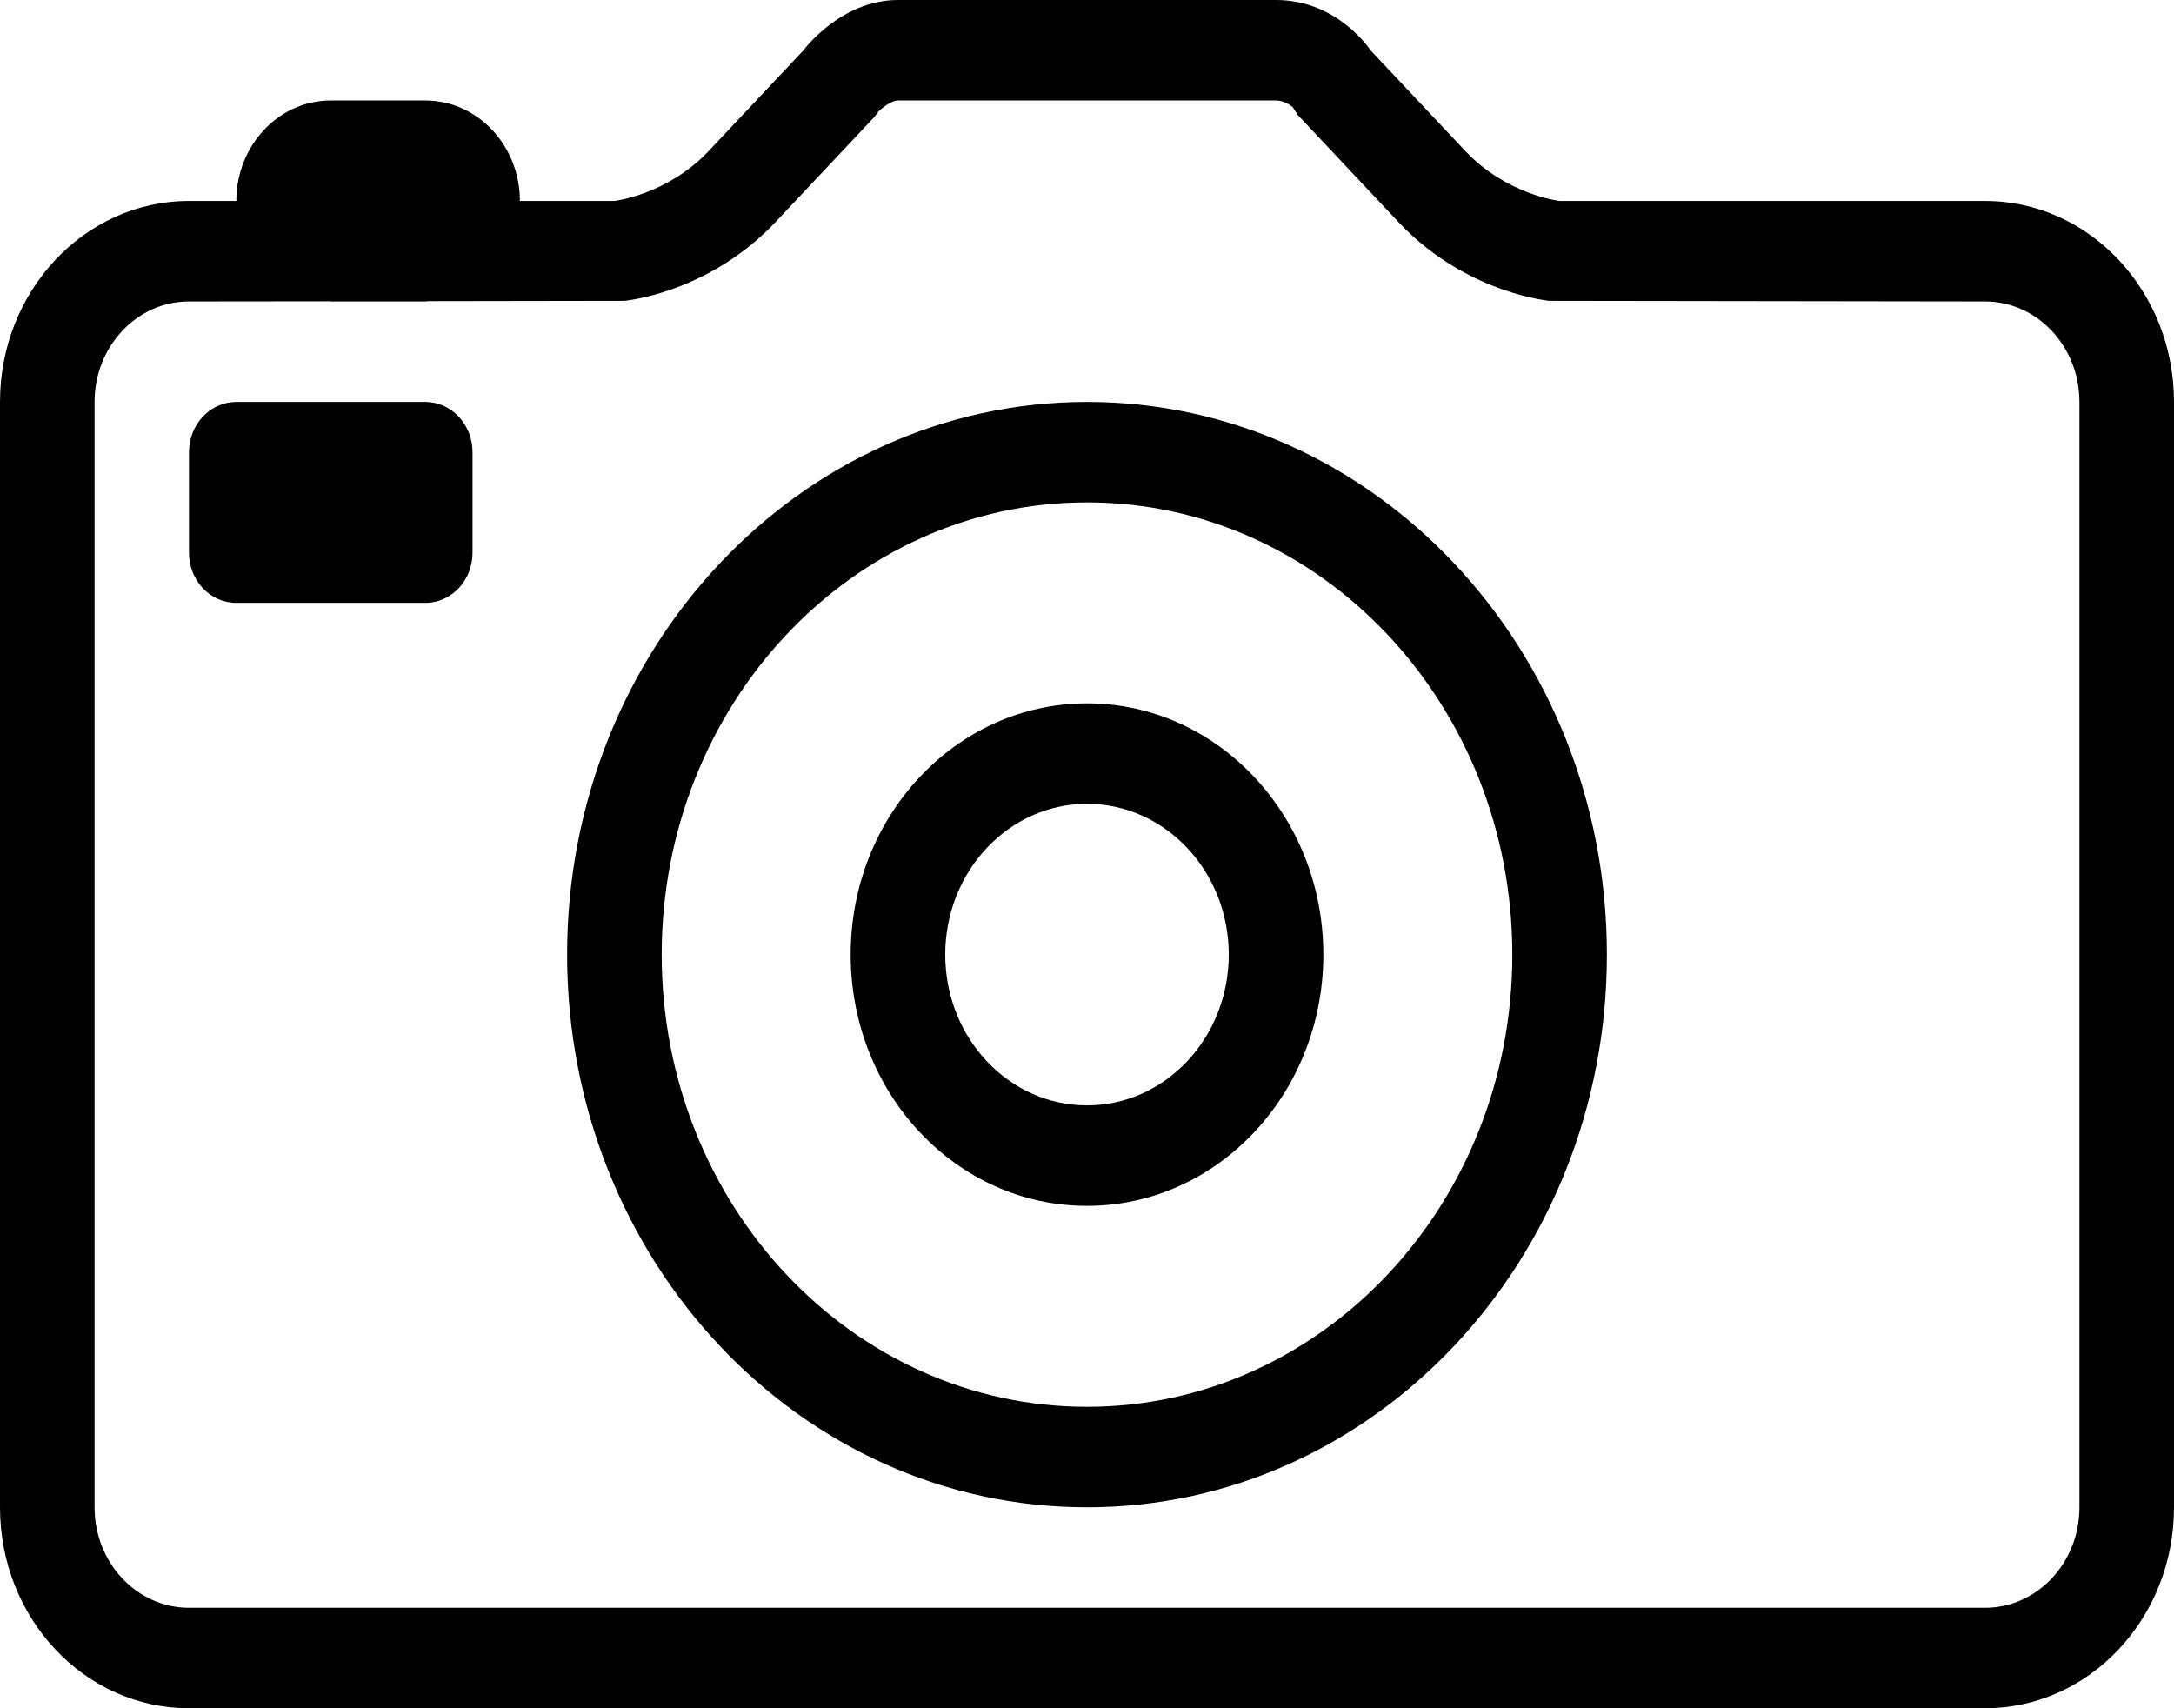 <svg width="14" height="11" viewBox="0 0 14 11" fill="none" xmlns="http://www.w3.org/2000/svg">
<path fill-rule="evenodd" clip-rule="evenodd" d="M12.783 11H1.217C0.545 11 0 10.421 0 9.706V2.588C0 1.874 0.545 1.294 1.217 1.294H1.522C1.522 0.937 1.794 0.647 2.13 0.647H2.739C3.075 0.647 3.348 0.937 3.348 1.294H3.957C3.957 1.294 4.299 1.254 4.565 0.971L5.174 0.324C5.174 0.324 5.412 0 5.783 0H8.217C8.617 0 8.826 0.324 8.826 0.324L9.435 0.971C9.701 1.254 10.043 1.294 10.043 1.294H12.783C13.455 1.294 14 1.874 14 2.588V9.706C14 10.421 13.455 11 12.783 11ZM13.391 2.588C13.391 2.231 13.119 1.941 12.783 1.941L9.976 1.937C9.883 1.926 9.401 1.85 9.004 1.428L8.356 0.739L8.325 0.69C8.325 0.69 8.277 0.647 8.217 0.647H5.783C5.736 0.647 5.668 0.705 5.654 0.722L5.631 0.753L4.996 1.428C4.598 1.85 4.116 1.926 4.024 1.937L2.76 1.939C2.753 1.939 2.746 1.941 2.739 1.941H2.13C2.126 1.941 2.123 1.94 2.118 1.94L1.217 1.941C0.881 1.941 0.609 2.231 0.609 2.588V9.706C0.609 10.063 0.881 10.353 1.217 10.353H12.783C13.119 10.353 13.391 10.063 13.391 9.706V2.588ZM7 9.706C5.151 9.706 3.652 8.113 3.652 6.147C3.652 4.182 5.151 2.588 7 2.588C8.849 2.588 10.348 4.182 10.348 6.147C10.348 8.113 8.849 9.706 7 9.706ZM7 3.235C5.487 3.235 4.261 4.539 4.261 6.147C4.261 7.755 5.487 9.059 7 9.059C8.513 9.059 9.739 7.755 9.739 6.147C9.739 4.539 8.513 3.235 7 3.235ZM7 7.765C6.159 7.765 5.478 7.041 5.478 6.147C5.478 5.253 6.159 4.529 7 4.529C7.841 4.529 8.522 5.253 8.522 6.147C8.522 7.041 7.841 7.765 7 7.765ZM7 5.176C6.496 5.176 6.087 5.611 6.087 6.147C6.087 6.683 6.496 7.118 7 7.118C7.504 7.118 7.913 6.683 7.913 6.147C7.913 5.611 7.504 5.176 7 5.176ZM2.739 3.882H1.522C1.353 3.882 1.217 3.738 1.217 3.559V2.912C1.217 2.733 1.353 2.588 1.522 2.588H2.739C2.907 2.588 3.043 2.733 3.043 2.912V3.559C3.043 3.738 2.907 3.882 2.739 3.882Z" fill="black"/>
</svg>
